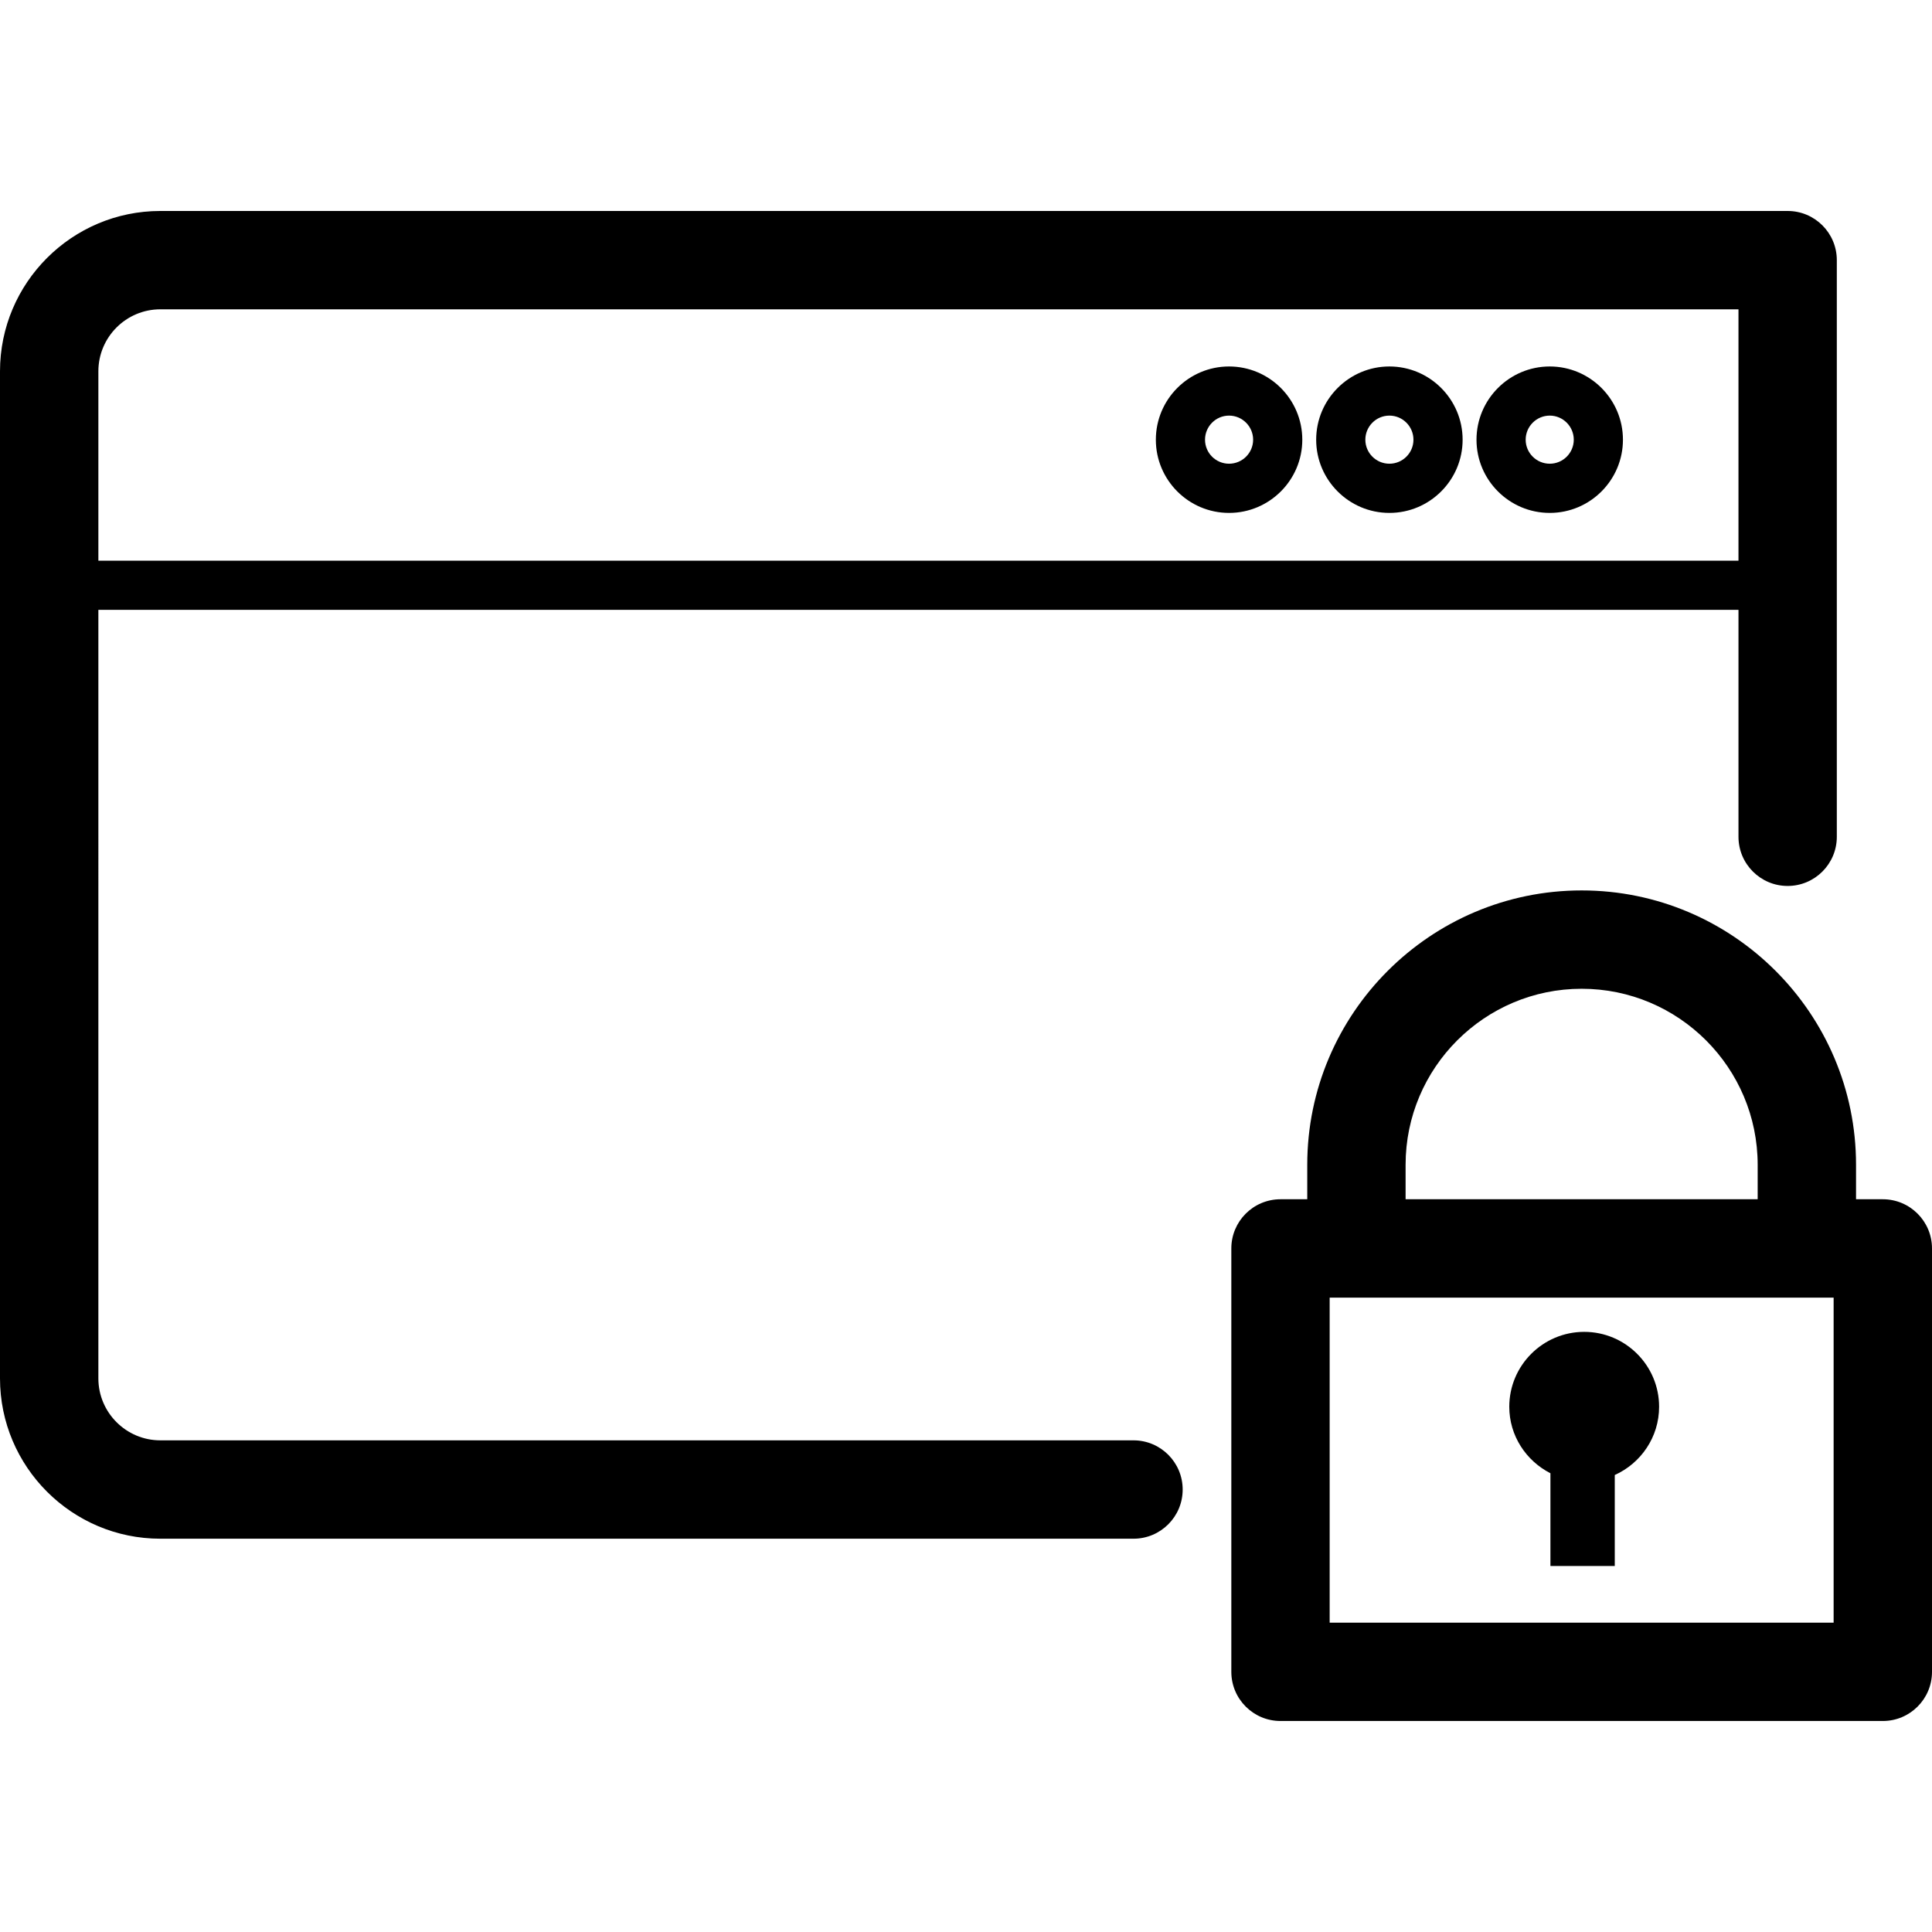 <?xml version="1.0" encoding="utf-8"?>
<!-- Generator: Adobe Illustrator 16.0.3, SVG Export Plug-In . SVG Version: 6.00 Build 0)  -->
<!DOCTYPE svg PUBLIC "-//W3C//DTD SVG 1.1//EN" "http://www.w3.org/Graphics/SVG/1.1/DTD/svg11.dtd">
<svg version="1.1" id="Layer_1" xmlns="http://www.w3.org/2000/svg" xmlns:xlink="http://www.w3.org/1999/xlink" x="0px" y="0px"
	 width="60px" height="60px" viewBox="0 0 60 60" enable-background="new 0 0 60 60" xml:space="preserve">
<g>
	<path  d="M35.201,44.731H4.979c-1.061,0-1.924-0.863-1.924-1.924V18.939h50.935v7.048
		c0,0.844,0.684,1.527,1.527,1.527s1.527-0.684,1.527-1.527V8.079c0-0.844-0.684-1.527-1.527-1.527H4.979
		C2.233,6.552,0,8.785,0,11.531v31.276c0,2.745,2.233,4.979,4.979,4.979h30.223c0.844,0,1.527-0.684,1.527-1.527
		S36.045,44.731,35.201,44.731z M4.979,9.606h49.011v7.806H3.055v-5.881C3.055,10.47,3.917,9.606,4.979,9.606z"/>
	<path  d="M58.473,37.244h-0.832v-1.07c0-4.699-3.822-8.521-8.521-8.521c-4.699,0-8.522,3.822-8.522,8.521v1.07
		h-0.831c-0.844,0-1.527,0.684-1.527,1.527v13.149c0,0.844,0.684,1.527,1.527,1.527h18.706c0.844,0,1.527-0.684,1.527-1.527V38.771
		C60,37.928,59.316,37.244,58.473,37.244z M43.652,36.174c0-3.015,2.453-5.467,5.468-5.467c3.014,0,5.466,2.452,5.466,5.467v1.07
		H43.652V36.174z M56.945,50.394H41.294V40.299h15.651V50.394z"/>
	<path  d="M48.15,45.753v2.88h1.998v-2.825c0.81-0.365,1.377-1.176,1.377-2.12c0-1.283-1.044-2.326-2.326-2.326
		c-1.283,0-2.327,1.043-2.327,2.326C46.872,44.591,47.396,45.368,48.15,45.753z"/>
	<path  d="M48.129,15.929c1.254,0,2.273-1.02,2.273-2.273c0-1.255-1.02-2.275-2.273-2.275
		c-1.255,0-2.275,1.021-2.275,2.275C45.854,14.909,46.874,15.929,48.129,15.929z M48.129,12.907c0.411,0,0.746,0.336,0.746,0.748
		s-0.335,0.746-0.746,0.746c-0.412,0-0.748-0.334-0.748-0.746S47.717,12.907,48.129,12.907z"/>
	<path  d="M43.149,15.929c1.254,0,2.274-1.02,2.274-2.273c0-1.255-1.021-2.275-2.274-2.275s-2.274,1.021-2.274,2.275
		C40.875,14.909,41.896,15.929,43.149,15.929z M43.149,12.907c0.412,0,0.747,0.336,0.747,0.748s-0.335,0.746-0.747,0.746
		s-0.747-0.334-0.747-0.746S42.737,12.907,43.149,12.907z"/>
	<path  d="M38.169,15.929c1.255,0,2.275-1.02,2.275-2.273c0-1.255-1.021-2.275-2.275-2.275
		c-1.254,0-2.273,1.021-2.273,2.275C35.896,14.909,36.915,15.929,38.169,15.929z M38.169,12.907c0.412,0,0.748,0.336,0.748,0.748
		s-0.336,0.746-0.748,0.746c-0.411,0-0.746-0.334-0.746-0.746S37.758,12.907,38.169,12.907z"/>
</g>
</svg>
